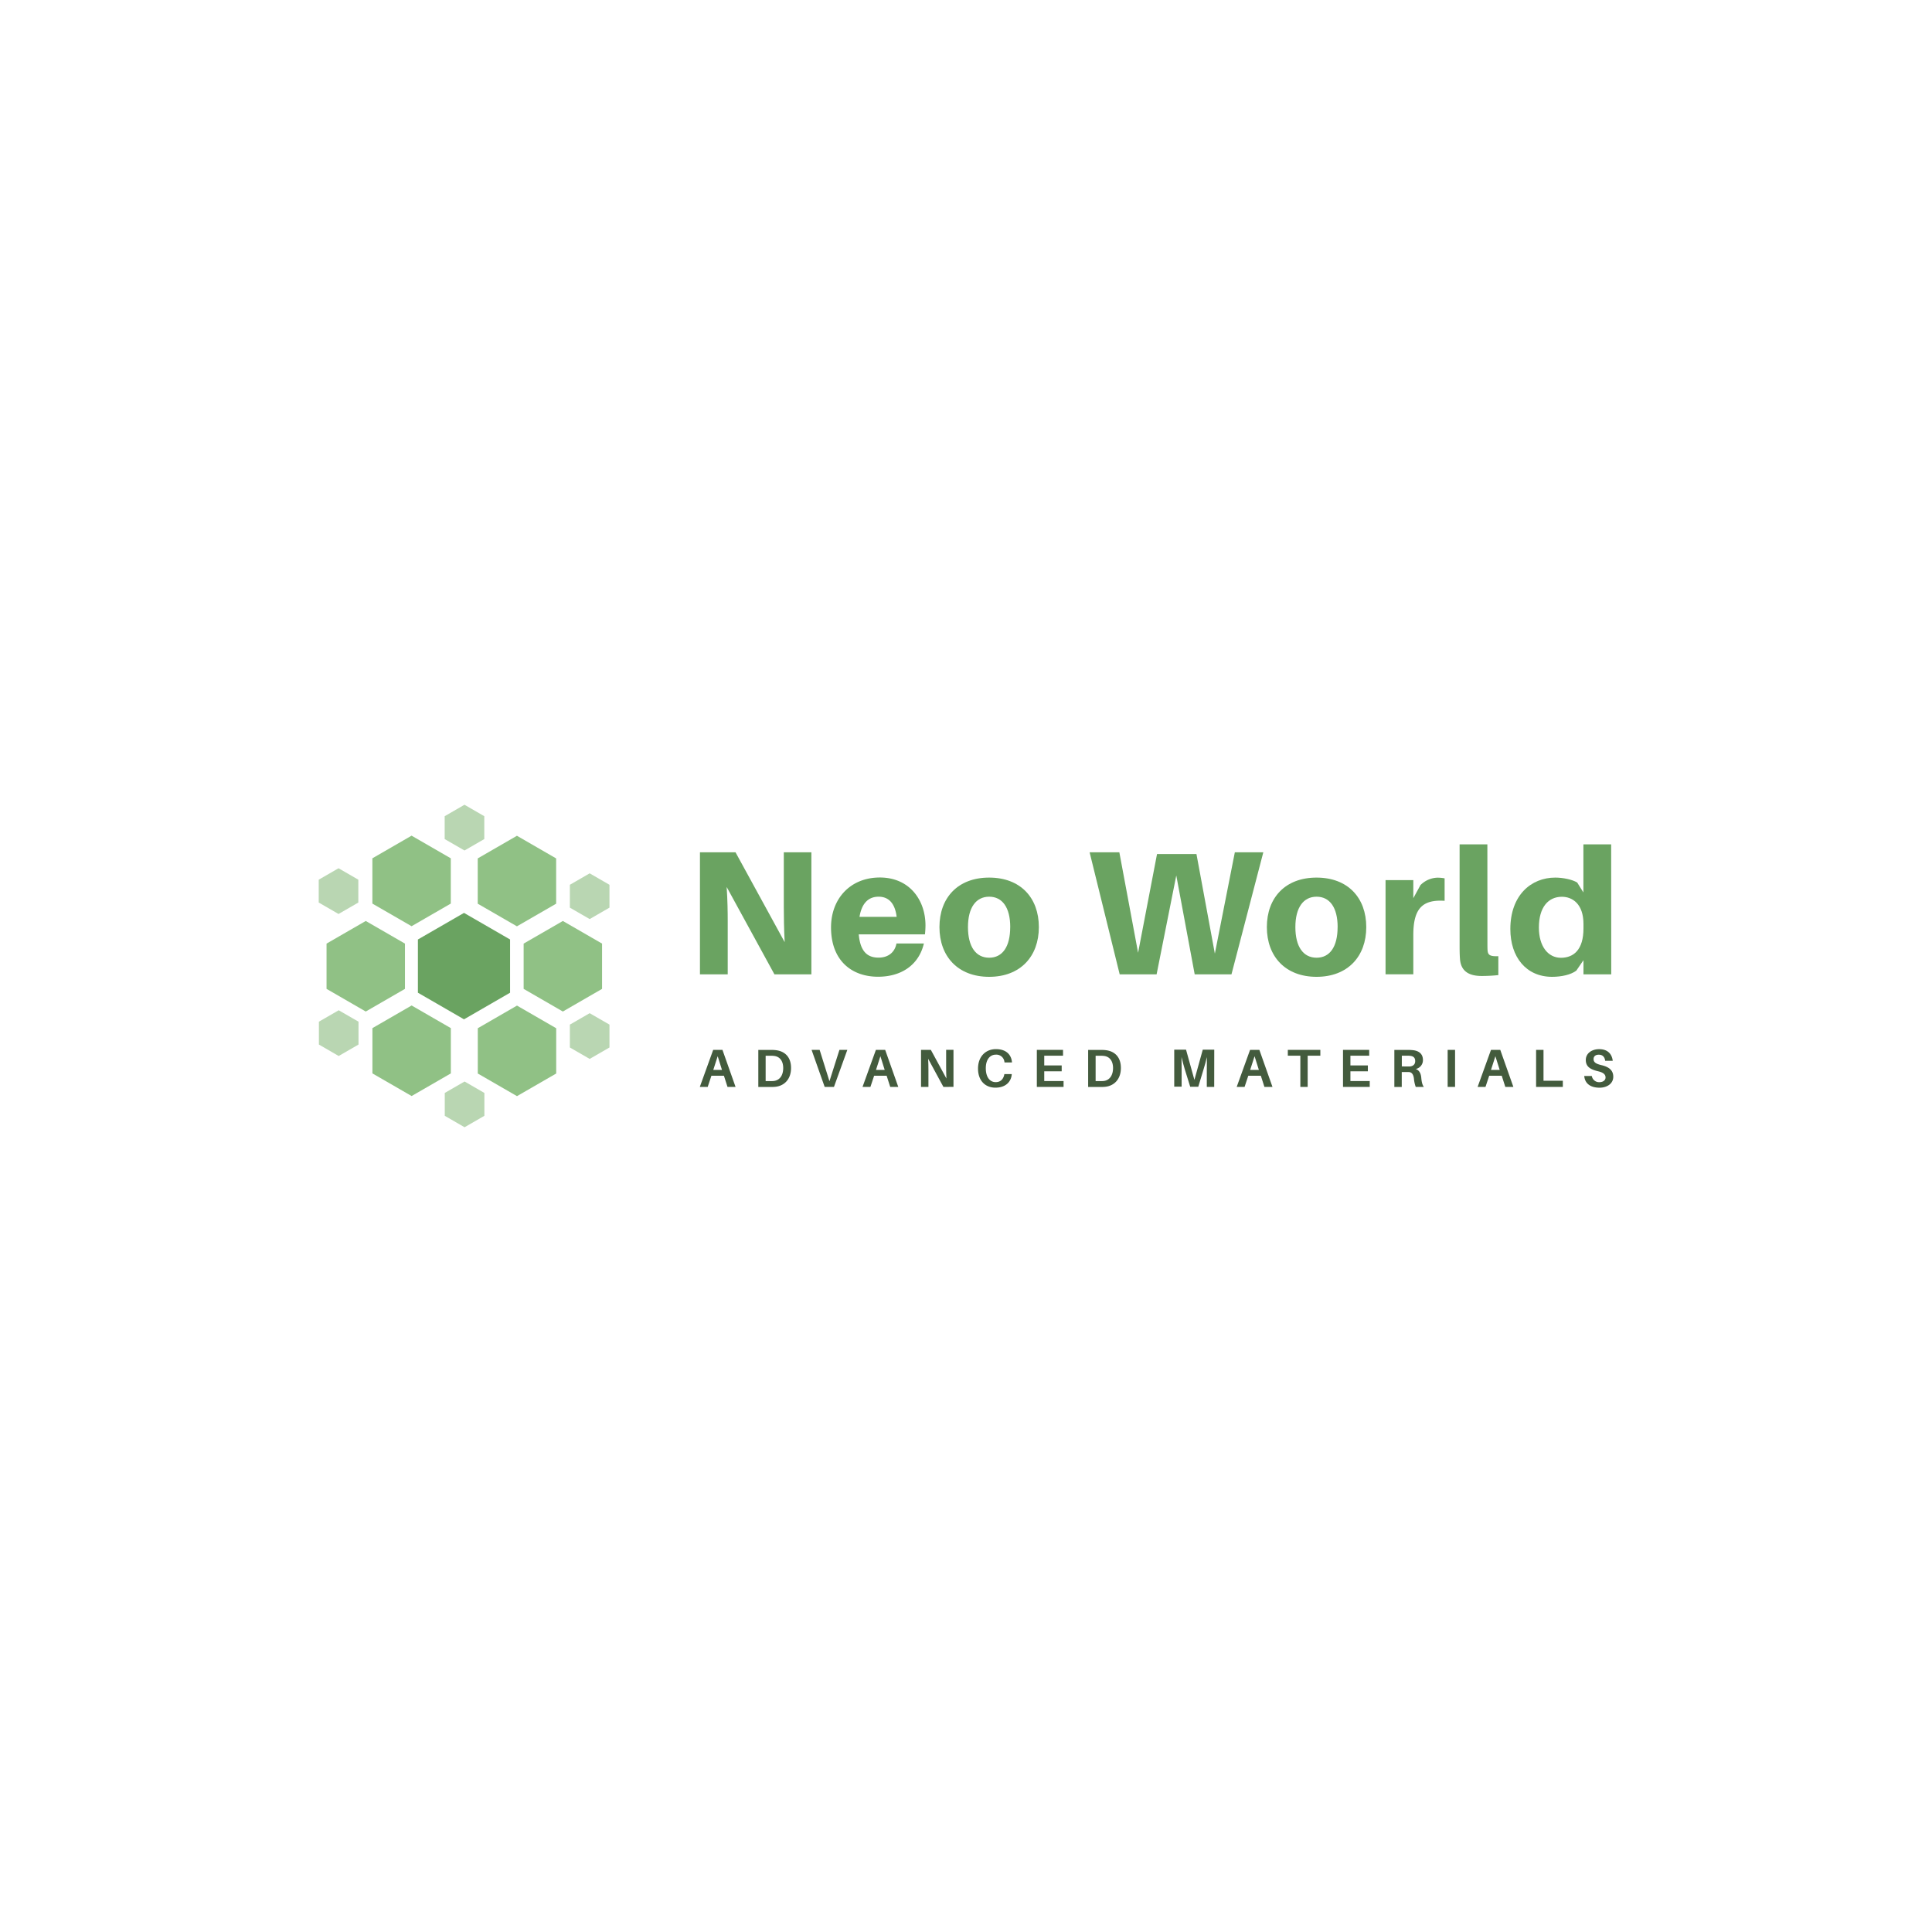 <svg id="Layer_1" data-name="Layer 1" xmlns="http://www.w3.org/2000/svg" viewBox="0 0 1080 1080"><defs><style>.cls-1{fill:#6aa361;}.cls-2{fill:#90c185;}.cls-3{fill:#b9d6b2;}.cls-4{fill:#435b3d;}</style></defs><polygon class="cls-1" points="233.61 525.18 259.38 510.31 285.14 525.18 285.14 554.93 259.38 569.81 233.61 554.93 233.61 525.18"/><polygon class="cls-2" points="267.05 479.86 288.97 467.2 310.89 479.86 310.89 505.17 288.97 517.82 267.05 505.17 267.05 479.86"/><polygon class="cls-2" points="208.16 479.8 230.07 467.14 251.99 479.8 251.99 505.11 230.07 517.76 208.16 505.11 208.16 479.8"/><polygon class="cls-2" points="267.08 574.79 289 562.13 310.92 574.79 310.92 600.1 289 612.75 267.08 600.1 267.08 574.79"/><polygon class="cls-2" points="208.18 574.73 230.1 562.07 252.02 574.73 252.02 600.04 230.1 612.69 208.18 600.04 208.18 574.73"/><polygon class="cls-2" points="182.54 527.48 204.46 514.83 226.38 527.48 226.38 552.79 204.46 565.45 182.54 552.79 182.54 527.48"/><polygon class="cls-2" points="292.72 527.48 314.64 514.83 336.56 527.48 336.56 552.79 314.64 565.45 292.72 552.79 292.72 527.48"/><polygon class="cls-3" points="178.17 491.75 189.24 485.36 200.31 491.75 200.31 504.53 189.24 510.92 178.17 504.53 178.17 491.75"/><polygon class="cls-3" points="248.58 456.26 259.65 449.86 270.72 456.26 270.72 469.04 259.65 475.43 248.58 469.04 248.58 456.26"/><polygon class="cls-3" points="318.56 494.6 329.63 488.2 340.7 494.6 340.7 507.38 329.63 513.77 318.56 507.38 318.56 494.6"/><polygon class="cls-3" points="318.56 572.77 329.63 566.38 340.7 572.77 340.7 585.55 329.63 591.94 318.56 585.55 318.56 572.77"/><polygon class="cls-3" points="248.63 610.96 259.7 604.57 270.77 610.96 270.77 623.74 259.7 630.14 248.63 623.74 248.63 610.96"/><polygon class="cls-3" points="178.27 571.13 189.34 564.74 200.41 571.13 200.41 583.91 189.34 590.31 178.27 583.91 178.27 571.13"/><path class="cls-1" d="M432.91,544.66l-26.7-48.84c.5,7.22.59,14.24.59,19.18v29.66H391.28V476.44h19.88l27.48,50.23c-.39-7.12-.49-14.83-.49-19.88V476.44h15.42v68.22Z"/><path class="cls-1" d="M517.05,522.32h-37c.89,10.08,5.24,13,11.08,13,5.44,0,9.09-3,10-7.91h15.33c-2.87,12.16-12.76,18.59-25.61,18.59-14.73,0-26.3-9-26.3-27.59,0-15.82,10.58-27.88,27.29-27.88s25.51,12.75,25.51,26.79A48,48,0,0,1,517.05,522.32Zm-36.58-9.79h20.76c-.89-7.42-4.35-11.27-10.08-11.27C485.61,501.26,481.75,504.72,480.47,512.53Z"/><path class="cls-1" d="M580.73,518.26c0,16.42-10.38,27.79-27.79,27.79s-27.78-11.37-27.78-27.79,10.28-27.68,27.78-27.68S580.73,501.85,580.73,518.26Zm-16,0c0-11-4.45-17-11.77-17s-11.86,6-11.86,17,4.45,17.11,11.86,17.11S564.71,529.24,564.71,518.26Z"/><path class="cls-1" d="M688.4,544.66H667.84l-10.29-55.27-11,55.27H625.91L609.1,476.44h16.62L636.2,532.6l10.58-55.17h22.05l10.28,55.66,11.17-56.65H706.2Z"/><path class="cls-1" d="M763.75,518.26c0,16.42-10.38,27.79-27.79,27.79s-27.78-11.37-27.78-27.79,10.28-27.68,27.78-27.68S763.75,501.85,763.75,518.26Zm-16,0c0-11-4.45-17-11.77-17s-11.86,6-11.86,17,4.45,17.11,11.86,17.11S747.73,529.24,747.73,518.26Z"/><path class="cls-1" d="M807.55,491v12.56c-12.26-.79-17.5,4.15-17.5,19.08v22H774.53V492h15.52v10.09l4-7.32a14,14,0,0,1,9.6-4.15A22,22,0,0,1,807.55,491Z"/><path class="cls-1" d="M831.48,526.67c0,2.27,0,3.46.1,4.84.29,2.38,1.38,3.17,6,3v10.58a88.64,88.64,0,0,1-9.3.49c-7.41,0-11.76-2.86-12.16-9.79-.19-2.57-.19-5.14-.19-8.8V472h15.52Z"/><path class="cls-1" d="M900.69,544.66H885.17v-7.91l-4,5.84c-3,2.27-8.2,3.46-13.54,3.46-14.54,0-23.34-11.08-23.34-26.7,0-18.88,11.57-28.77,25.12-28.77,4.35,0,9.59,1.09,12.26,2.77l3.46,5.53V472h15.52ZM885.17,519v-2.48c0-11.27-6.23-15.22-12.07-15.22-7.51,0-12.85,5.73-12.85,17.2,0,10.38,5,16.91,12.36,16.91C879.63,535.37,885.17,531,885.17,519Z"/><path class="cls-4" d="M397.68,601.35l-2.07,6.24H391.2l7.47-20.7h5.19l7.32,20.7h-4.5l-2-6.24Zm1.05-3.27h4.86l-2.4-7.65Z"/><path class="cls-4" d="M442.2,597c0,6.33-3.78,9.93-8.58,10.5a19,19,0,0,1-2.64.12H423.9v-20.7H431a19,19,0,0,1,2.64.12C438.48,587.58,442.2,590.64,442.2,597Zm-4.38.06c0-4.08-2-6.39-5-6.78a15.94,15.94,0,0,0-2.22-.12H428v14.19h2.46a16,16,0,0,0,2.19-.09C435.78,603.84,437.82,601.26,437.82,597Z"/><path class="cls-4" d="M461,607.59l-7.32-20.7h4.5l5.49,17.52,5.58-17.52h4.41l-7.47,20.7Z"/><path class="cls-4" d="M488.64,601.35l-2.07,6.24h-4.41l7.47-20.7h5.19l7.32,20.7h-4.5l-2-6.24Zm1.05-3.27h4.86l-2.4-7.65Z"/><path class="cls-4" d="M527.37,607.59l-8.52-15.72c.12,2.25.15,4.62.15,6.36v9.36h-4.14v-20.7h5.49l8.7,16c-.12-2.22-.15-4.74-.15-6.51v-9.51H533l0,20.7Z"/><path class="cls-4" d="M565.68,593.61l0,.3h-4.14l-.06-.3a4.53,4.53,0,0,0-4.83-4.05c-3.33,0-5.58,2.85-5.58,7.56,0,5.16,2.37,7.8,5.52,7.8,2.7,0,4.26-1.62,4.8-4.2l.06-.3h4.11l0,.3c-.45,4.41-3.81,7.29-9.12,7.29-5.76,0-9.72-4-9.72-10.65,0-6.78,4.29-10.89,10-10.89S565.26,589.53,565.68,593.61Z"/><path class="cls-4" d="M594.54,607.59H579.6v-20.7h14.64v3.24h-10.5v5.46h9.75v3.27h-9.75v5.46h10.8Z"/><path class="cls-4" d="M626.58,597c0,6.33-3.78,9.93-8.58,10.5a19,19,0,0,1-2.64.12h-7.08v-20.7h7.14a19,19,0,0,1,2.64.12C622.86,587.58,626.58,590.64,626.58,597Zm-4.38.06c0-4.08-2-6.39-5-6.78a15.94,15.94,0,0,0-2.22-.12h-2.52v14.19h2.46a16,16,0,0,0,2.19-.09C620.16,603.84,622.2,601.26,622.2,597Z"/><path class="cls-4" d="M678.75,607.59h-4.14V598c0-2.16,0-4.92.06-7.08-.51,2.16-1.26,4.92-1.92,7l-2.91,9.6h-4.5l-3-9.63c-.63-2.1-1.38-4.86-1.86-7,.06,2.16.06,4.89.06,7v9.57h-4.14v-20.7H663l4.68,16.89,4.68-16.89h6.42Z"/><path class="cls-4" d="M697.8,601.35l-2.07,6.24h-4.41l7.47-20.7H704l7.32,20.7h-4.5l-2-6.24Zm1.05-3.27h4.86l-2.4-7.65Z"/><path class="cls-4" d="M731,590.13v17.46H726.9V590.13h-7v-3.24h18.18v3.24Z"/><path class="cls-4" d="M765.69,607.59H750.75v-20.7h14.64v3.24h-10.5v5.46h9.75v3.27h-9.75v5.46h10.8Z"/><path class="cls-4" d="M795.93,607.59H791.4a18.21,18.21,0,0,1-1-4.62c-.27-2.22-1.11-3.57-2.79-3.69-.57,0-1.08,0-1.62,0h-2.4v8.34h-4.14v-20.7H787a23.32,23.32,0,0,1,3,.15c3,.36,5.43,1.92,5.43,5.49a5,5,0,0,1-4,5c2,.78,2.82,2.49,3.06,4.8C794.7,604.89,795.09,606.42,795.93,607.59Zm-9.51-11.43c.72,0,1.23,0,1.68,0,1.65-.15,3-1,3-3s-1.11-2.73-2.73-2.94a13.53,13.53,0,0,0-1.74-.09h-3v6Z"/><path class="cls-4" d="M809.25,607.59v-20.7h4.14v20.7Z"/><path class="cls-4" d="M832.47,601.35l-2.07,6.24H826l7.47-20.7h5.19l7.32,20.7h-4.5l-2-6.24Zm1-3.27h4.86l-2.4-7.65Z"/><path class="cls-4" d="M873.63,607.59H858.69v-20.7h4.14v17.25h10.8Z"/><path class="cls-4" d="M901.53,593H897.3c-.24-2.1-1.41-3.42-3.57-3.42-1.65,0-2.91.78-2.91,2.46s1.11,2.61,4.41,3.39c4.56,1.05,6.6,3.15,6.6,6.48,0,3.9-3.57,6.12-7.65,6.12-4.95,0-8.19-2.19-8.58-6.54h4.23a4.12,4.12,0,0,0,4.29,3.45c1.89,0,3.39-1,3.39-2.61s-1.08-2.76-4.14-3.48c-4.23-1-6.9-2.49-6.9-6.3s3.45-6.06,7.41-6.06C898.83,586.47,901.08,589.29,901.53,593Z"/></svg>
